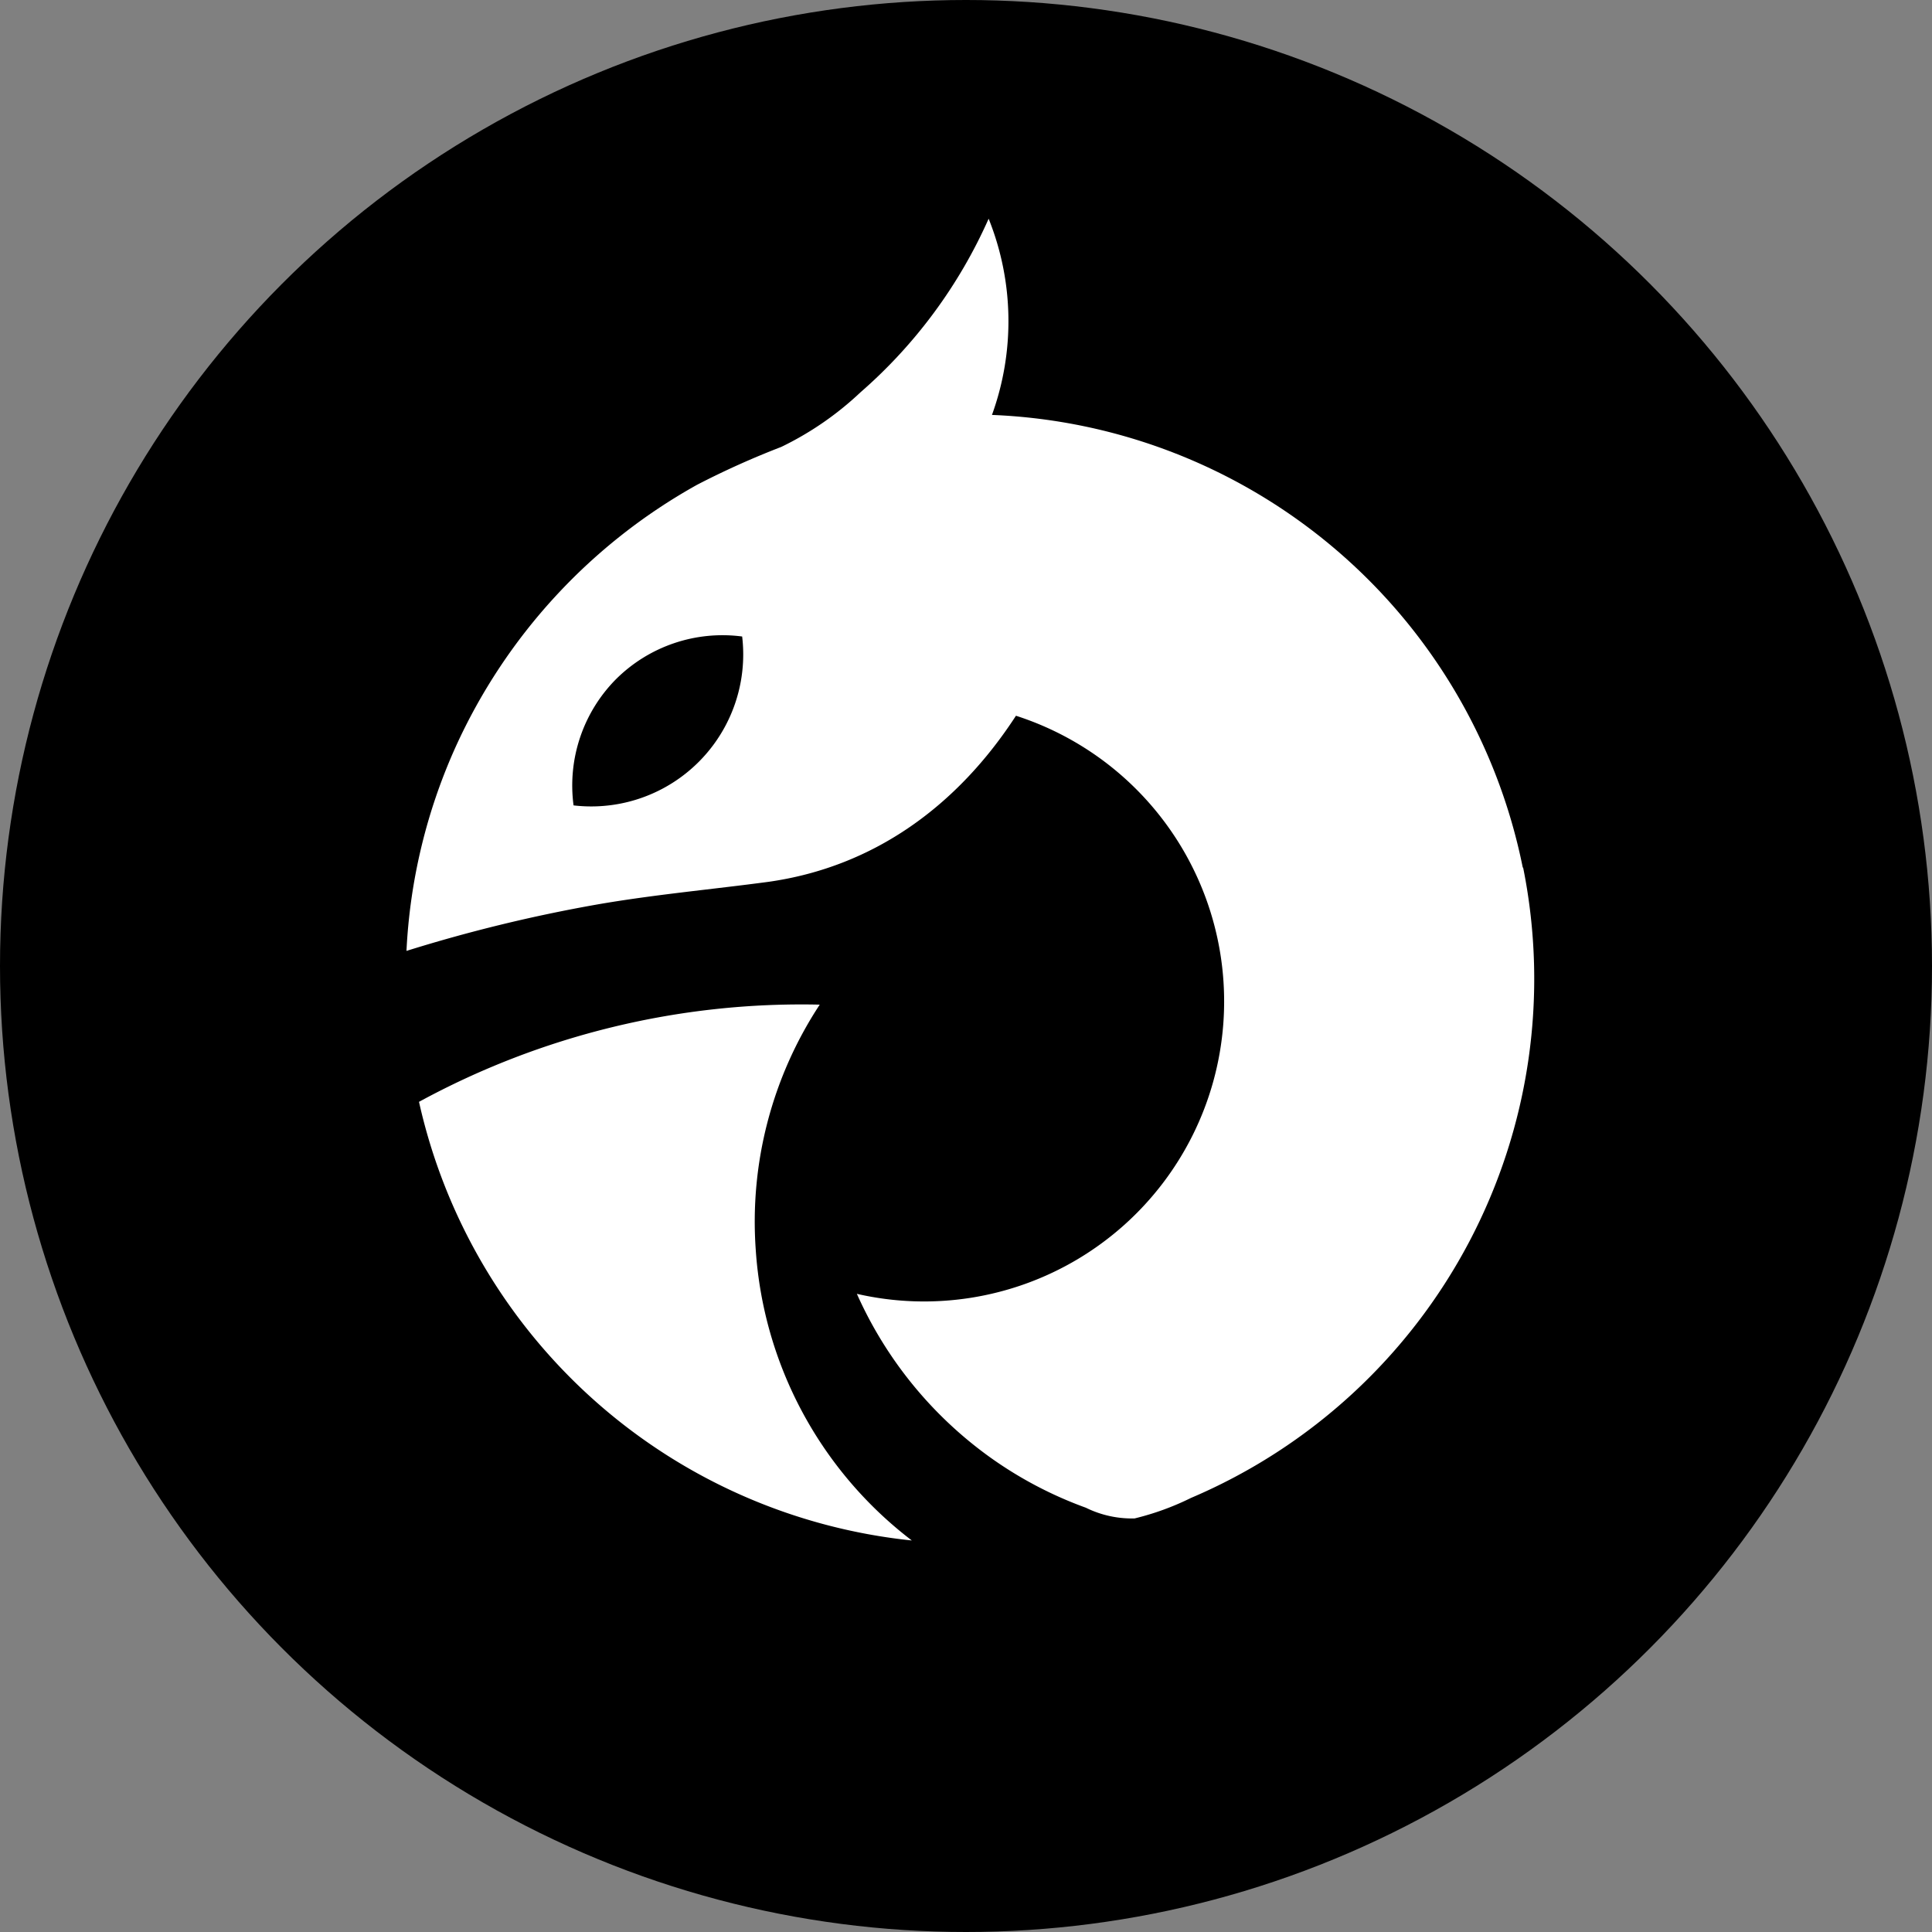 <svg xmlns="http://www.w3.org/2000/svg" viewBox="0 0 128 128"><rect x="0" y="0" width="128" height="128" fill="#808080" stroke="none"/><defs><style>.cls-1{fill:#096dc4;}.cls-2{fill:#fff;}</style></defs><title>dragon</title><g id="dragon"><circle fill="current" cx="64" cy="64" r="64"/><path class="cls-2" d="M100.89,57.49a37.4,37.4,0,0,0-35.17-30,18.22,18.22,0,0,0-.22-13A33,33,0,0,1,57,26a20.84,20.84,0,0,1-5.24,3.61,55.67,55.67,0,0,0-5.58,2.51,37.7,37.7,0,0,0-16,17.38A37.22,37.22,0,0,0,26.93,63a101,101,0,0,1,12.6-3.07c3.78-.66,7.61-1,11.41-1.51,7-1,12.51-5.06,16.37-11a19.88,19.88,0,0,1-10.54,38.3,26.7,26.7,0,0,0,8.81,10.82,26.31,26.31,0,0,0,6.36,3.35,6.9,6.9,0,0,0,3.23.71,18,18,0,0,0,3.74-1.36,37.37,37.37,0,0,0,22-41.77ZM40.81,45a10,10,0,0,1,8.36-2.83A10.07,10.07,0,0,1,38,53.36,10,10,0,0,1,40.81,45Zm19.6,57.06A37.4,37.4,0,0,1,27.76,73a53,53,0,0,1,26.55-6.44A26.16,26.16,0,0,0,50.07,82.8,26.43,26.43,0,0,0,60.41,102.06Z"/></g></svg>